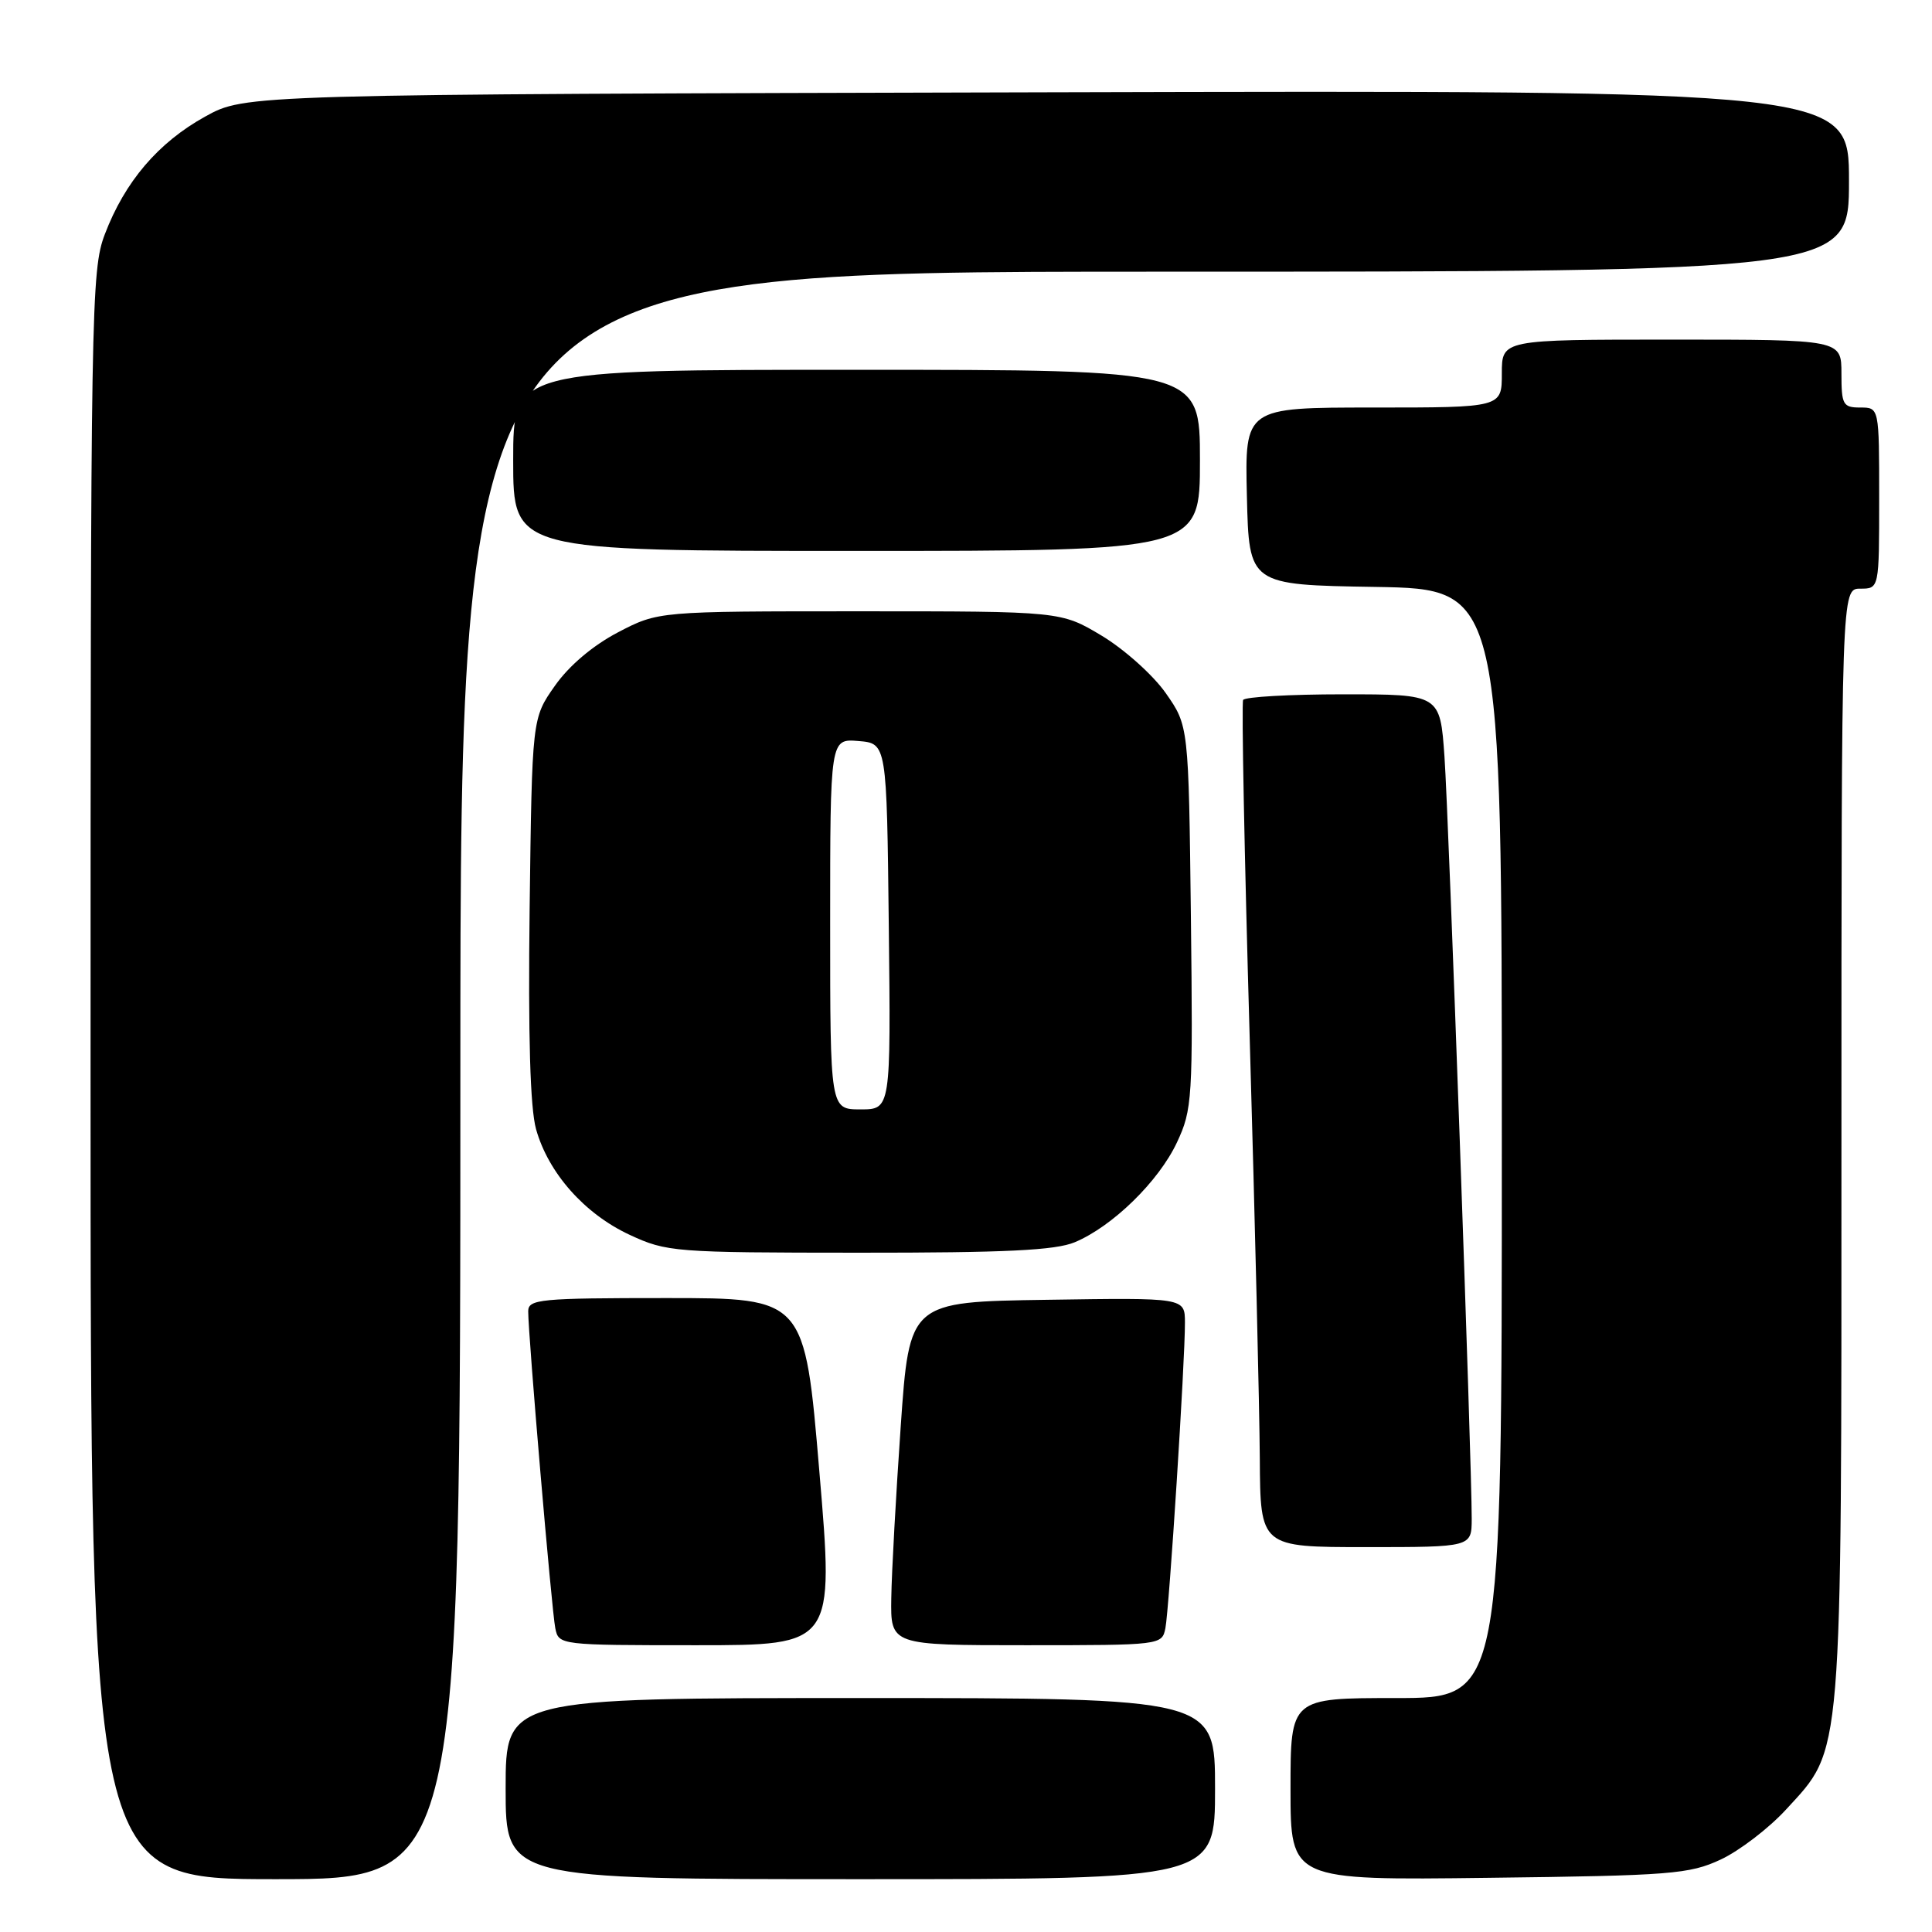 <?xml version="1.0" encoding="UTF-8" standalone="no"?>
<!DOCTYPE svg PUBLIC "-//W3C//DTD SVG 1.1//EN" "http://www.w3.org/Graphics/SVG/1.1/DTD/svg11.dtd" >
<svg xmlns="http://www.w3.org/2000/svg" xmlns:xlink="http://www.w3.org/1999/xlink" version="1.1" viewBox="0 0 256 256">
 <g >
 <path fill="currentColor"
d=" M 61.00 142.50 C 61.00 36.00 61.00 36.00 153.00 36.00 C 245.00 36.00 245.00 36.00 245.00 23.98 C 245.00 11.96 245.00 11.96 138.75 12.23 C 32.50 12.50 32.50 12.50 27.18 15.45 C 20.95 18.90 16.54 24.08 13.89 31.04 C 12.08 35.81 12.00 40.45 12.00 142.51 C 12.00 249.00 12.00 249.00 36.50 249.00 C 61.00 249.00 61.00 249.00 61.00 142.50 Z  M 161.00 237.00 C 161.00 225.00 161.00 225.00 114.00 225.00 C 67.00 225.00 67.00 225.00 67.00 237.00 C 67.00 249.00 67.00 249.00 114.00 249.00 C 161.00 249.00 161.00 249.00 161.00 237.00 Z  M 228.00 246.40 C 230.47 245.25 234.38 242.26 236.68 239.75 C 244.21 231.54 244.00 234.08 244.00 151.32 C 244.00 78.00 244.00 78.00 246.50 78.00 C 249.00 78.00 249.00 78.00 249.00 66.00 C 249.00 54.00 249.00 54.00 246.50 54.00 C 244.20 54.00 244.00 53.63 244.00 49.50 C 244.00 45.00 244.00 45.00 221.50 45.00 C 199.00 45.00 199.00 45.00 199.00 49.50 C 199.00 54.00 199.00 54.00 181.97 54.00 C 164.94 54.00 164.94 54.00 165.22 65.75 C 165.50 77.50 165.50 77.50 182.25 77.77 C 199.00 78.05 199.00 78.05 199.00 151.52 C 199.00 225.00 199.00 225.00 185.00 225.00 C 171.00 225.00 171.00 225.00 171.00 237.07 C 171.00 249.15 171.00 249.15 197.25 248.82 C 221.41 248.53 223.86 248.33 228.00 246.40 Z  M 108.57 195.00 C 106.63 172.00 106.63 172.00 88.31 172.00 C 71.54 172.00 70.00 172.15 69.99 173.75 C 69.98 176.85 73.10 213.42 73.58 215.75 C 74.03 217.98 74.17 218.00 92.28 218.00 C 110.52 218.00 110.52 218.00 108.57 195.00 Z  M 154.42 215.75 C 154.92 213.25 157.03 180.38 157.01 175.23 C 157.00 171.95 157.00 171.95 138.75 172.23 C 120.50 172.50 120.50 172.50 119.35 189.00 C 118.72 198.07 118.15 208.31 118.10 211.75 C 118.00 218.00 118.00 218.00 135.98 218.00 C 153.83 218.00 153.97 217.98 154.42 215.75 Z  M 195.01 201.25 C 195.03 194.00 191.97 108.41 191.40 100.25 C 190.82 92.00 190.82 92.00 177.97 92.00 C 170.90 92.00 164.94 92.34 164.72 92.75 C 164.50 93.16 164.89 113.30 165.59 137.50 C 166.29 161.70 166.89 186.79 166.93 193.25 C 167.00 205.00 167.00 205.00 181.00 205.00 C 195.00 205.00 195.00 205.00 195.01 201.25 Z  M 142.42 164.60 C 147.41 162.51 153.53 156.54 155.95 151.38 C 157.99 147.03 158.08 145.63 157.80 121.49 C 157.50 96.17 157.50 96.17 154.46 91.83 C 152.79 89.45 148.98 86.04 146.01 84.25 C 140.59 81.00 140.59 81.00 113.91 81.00 C 87.23 81.00 87.23 81.00 81.88 83.79 C 78.55 85.54 75.40 88.20 73.52 90.88 C 70.50 95.17 70.50 95.17 70.18 120.31 C 69.97 137.33 70.25 146.81 71.03 149.62 C 72.66 155.43 77.45 160.84 83.43 163.62 C 88.34 165.90 89.32 165.98 113.78 165.99 C 133.23 166.00 139.84 165.68 142.42 164.60 Z  M 159.00 61.00 C 159.00 49.00 159.00 49.00 113.50 49.00 C 68.00 49.00 68.00 49.00 68.00 61.00 C 68.00 73.00 68.00 73.00 113.50 73.00 C 159.00 73.00 159.00 73.00 159.00 61.00 Z  M 110.00 122.44 C 110.00 97.88 110.00 97.88 113.75 98.19 C 117.50 98.50 117.50 98.50 117.77 122.75 C 118.04 147.00 118.04 147.00 114.02 147.00 C 110.00 147.00 110.00 147.00 110.00 122.44 Z "/>
</g>
</svg>